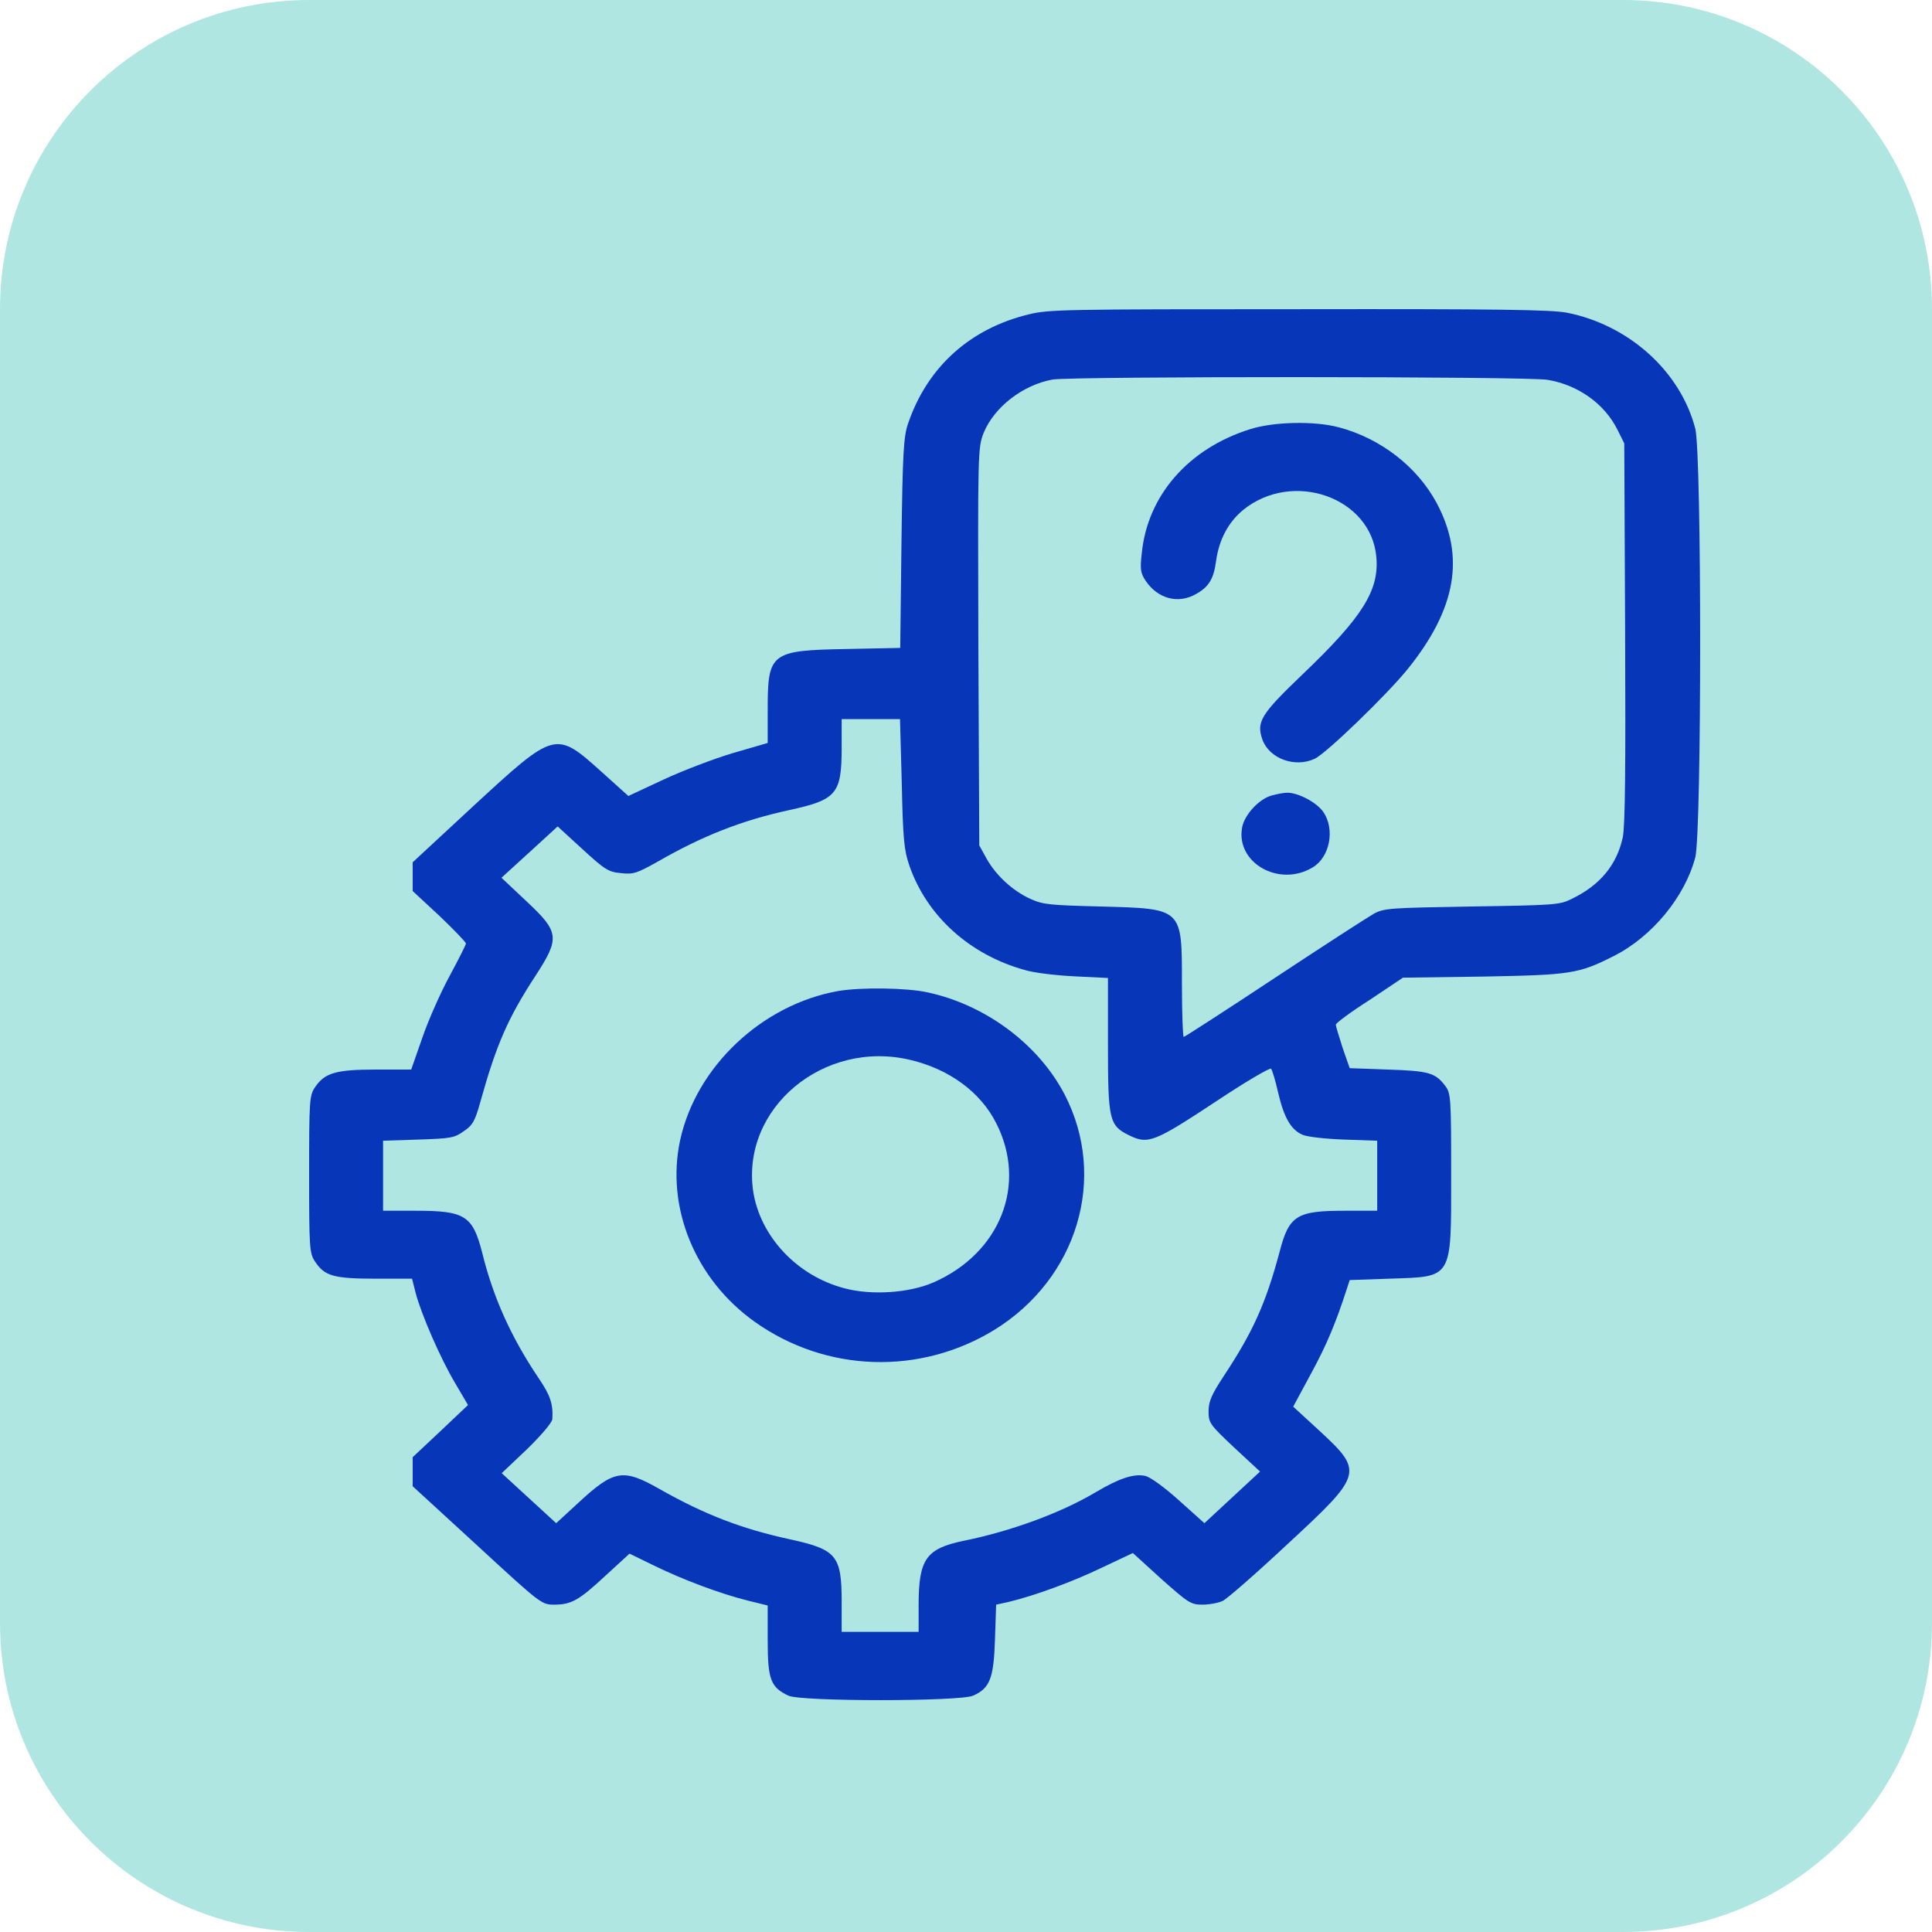 <svg width="25" height="25" viewBox="0 0 25 25" fill="none" xmlns="http://www.w3.org/2000/svg">
<path d="M21 0H4C1.791 0 0 1.791 0 4V21C0 23.209 1.791 25 4 25H21C23.209 25 25 23.209 25 21V4C25 1.791 23.209 0 21 0Z" fill="#1DB7AB" fill-opacity="0.35"/>
<path d="M13.315 4.067C12.557 4.25 12.005 4.742 11.753 5.473C11.692 5.642 11.68 5.85 11.665 7.027L11.649 8.384L10.957 8.398C9.976 8.416 9.934 8.444 9.934 9.175V9.614L9.486 9.744C9.237 9.818 8.832 9.973 8.583 10.089L8.131 10.3L7.779 9.983C7.189 9.453 7.182 9.456 6.133 10.423L5.34 11.158V11.53L5.685 11.85C5.872 12.029 6.029 12.191 6.029 12.209C6.029 12.226 5.933 12.416 5.819 12.627C5.704 12.838 5.543 13.2 5.466 13.425L5.321 13.84H4.869C4.348 13.84 4.203 13.882 4.077 14.068C4.004 14.174 4 14.24 4 15.196C4 16.142 4.004 16.219 4.077 16.325C4.199 16.511 4.318 16.546 4.858 16.546H5.332L5.378 16.729C5.451 17.007 5.7 17.58 5.891 17.9L6.056 18.181L5.7 18.518L5.34 18.856V19.232L6.175 19.998C6.998 20.757 7.009 20.764 7.17 20.764C7.396 20.764 7.492 20.708 7.844 20.381L8.146 20.104L8.456 20.255C8.828 20.438 9.322 20.624 9.678 20.712L9.934 20.775V21.228C9.934 21.735 9.973 21.833 10.202 21.942C10.367 22.019 12.411 22.019 12.591 21.942C12.809 21.847 12.859 21.717 12.875 21.214L12.89 20.764L13.051 20.729C13.388 20.648 13.878 20.469 14.257 20.286L14.659 20.096L15.026 20.43C15.379 20.743 15.409 20.764 15.558 20.764C15.646 20.764 15.765 20.743 15.823 20.715C15.88 20.687 16.255 20.36 16.657 19.984C17.641 19.074 17.649 19.046 17.067 18.508L16.734 18.202L16.967 17.77C17.17 17.397 17.285 17.119 17.431 16.669L17.465 16.564L17.978 16.546C18.805 16.518 18.778 16.567 18.778 15.193C18.778 14.195 18.774 14.145 18.698 14.047C18.572 13.882 18.487 13.857 17.959 13.84L17.465 13.822L17.373 13.558C17.327 13.414 17.285 13.277 17.285 13.26C17.285 13.239 17.48 13.094 17.722 12.94L18.154 12.651L19.184 12.637C20.325 12.616 20.428 12.602 20.884 12.37C21.378 12.121 21.803 11.604 21.937 11.094C22.021 10.757 22.021 5.881 21.937 5.547C21.745 4.806 21.079 4.205 20.275 4.046C20.069 4.008 19.422 3.997 16.807 4.001C13.786 4.001 13.575 4.004 13.315 4.067ZM20.026 4.915C20.421 4.981 20.762 5.224 20.93 5.561L21.018 5.737L21.029 8.18C21.037 9.92 21.029 10.683 20.999 10.834C20.922 11.189 20.708 11.453 20.337 11.632C20.183 11.709 20.126 11.713 19.046 11.73C17.974 11.748 17.909 11.752 17.775 11.825C17.699 11.868 17.117 12.244 16.489 12.659C15.857 13.077 15.329 13.418 15.317 13.418C15.306 13.418 15.294 13.108 15.294 12.732C15.294 11.745 15.31 11.759 14.241 11.73C13.583 11.713 13.499 11.706 13.334 11.632C13.104 11.527 12.89 11.33 12.767 11.112L12.672 10.94L12.66 8.366C12.653 5.839 12.653 5.793 12.729 5.6C12.867 5.266 13.235 4.981 13.621 4.911C13.87 4.869 19.755 4.869 20.026 4.915ZM11.669 10.138C11.684 10.859 11.699 11.006 11.768 11.203C11.994 11.854 12.549 12.356 13.265 12.553C13.38 12.588 13.671 12.623 13.908 12.634L14.337 12.655V13.52C14.337 14.49 14.352 14.564 14.609 14.69C14.858 14.813 14.934 14.782 15.769 14.23C16.125 13.994 16.431 13.815 16.447 13.829C16.462 13.843 16.504 13.984 16.539 14.138C16.615 14.462 16.703 14.616 16.852 14.683C16.914 14.711 17.14 14.736 17.392 14.746L17.821 14.761V15.667H17.4C16.78 15.667 16.68 15.727 16.558 16.198C16.378 16.87 16.213 17.235 15.834 17.808C15.677 18.047 15.639 18.135 15.639 18.262C15.639 18.413 15.654 18.434 15.972 18.733L16.305 19.042L15.585 19.71L15.256 19.415C15.072 19.249 14.885 19.112 14.819 19.098C14.674 19.067 14.486 19.126 14.172 19.313C13.721 19.58 13.078 19.815 12.469 19.938C11.983 20.04 11.887 20.174 11.887 20.771V21.116H10.891V20.726C10.891 20.132 10.826 20.051 10.233 19.921C9.597 19.784 9.115 19.597 8.533 19.267C8.062 19 7.947 19.017 7.484 19.446L7.197 19.71L6.492 19.063L6.818 18.754C7.002 18.575 7.143 18.409 7.147 18.364C7.159 18.17 7.124 18.058 6.967 17.829C6.611 17.299 6.381 16.785 6.24 16.212C6.117 15.731 6.018 15.667 5.382 15.667H4.957V14.761L5.413 14.746C5.834 14.732 5.88 14.725 6.002 14.637C6.117 14.56 6.148 14.504 6.217 14.254C6.423 13.516 6.573 13.172 6.929 12.627C7.247 12.138 7.239 12.061 6.814 11.664L6.489 11.358L6.852 11.027L7.216 10.694L7.538 10.989C7.829 11.256 7.875 11.284 8.035 11.298C8.196 11.316 8.238 11.302 8.51 11.15C9.096 10.813 9.601 10.616 10.21 10.483C10.826 10.349 10.891 10.275 10.891 9.674V9.305H11.646L11.669 10.138Z" fill="#0736B8"/>
<path d="M16.175 5.554C15.379 5.804 14.846 6.412 14.774 7.164C14.751 7.365 14.758 7.417 14.827 7.519C14.984 7.748 15.245 7.818 15.474 7.688C15.639 7.597 15.704 7.495 15.735 7.266C15.773 6.982 15.895 6.757 16.087 6.598C16.73 6.078 17.745 6.437 17.81 7.21C17.848 7.639 17.63 7.987 16.856 8.725C16.313 9.245 16.255 9.34 16.336 9.572C16.427 9.818 16.757 9.938 17.013 9.818C17.163 9.748 17.944 8.992 18.212 8.662C18.843 7.881 18.962 7.206 18.591 6.51C18.338 6.039 17.867 5.674 17.327 5.53C17.013 5.445 16.481 5.456 16.175 5.554Z" fill="#0736B8"/>
<path d="M16.458 10.293C16.297 10.335 16.11 10.535 16.075 10.697C15.98 11.161 16.55 11.488 16.986 11.224C17.209 11.091 17.277 10.732 17.124 10.507C17.04 10.384 16.795 10.254 16.653 10.258C16.611 10.258 16.523 10.275 16.458 10.293Z" fill="#0736B8"/>
<path d="M10.845 12.824C9.861 12.999 9.008 13.801 8.801 14.754C8.613 15.625 8.996 16.56 9.773 17.109C10.692 17.759 11.902 17.798 12.863 17.211C13.943 16.546 14.333 15.242 13.778 14.166C13.441 13.516 12.756 13.003 12.002 12.841C11.73 12.781 11.136 12.774 10.845 12.824ZM11.783 13.716C12.285 13.836 12.687 14.131 12.89 14.532C13.296 15.326 12.944 16.216 12.078 16.595C11.761 16.733 11.27 16.764 10.922 16.669C10.313 16.508 9.839 16.001 9.747 15.421C9.586 14.342 10.658 13.446 11.783 13.716Z" fill="#0736B8"/>
</svg>
